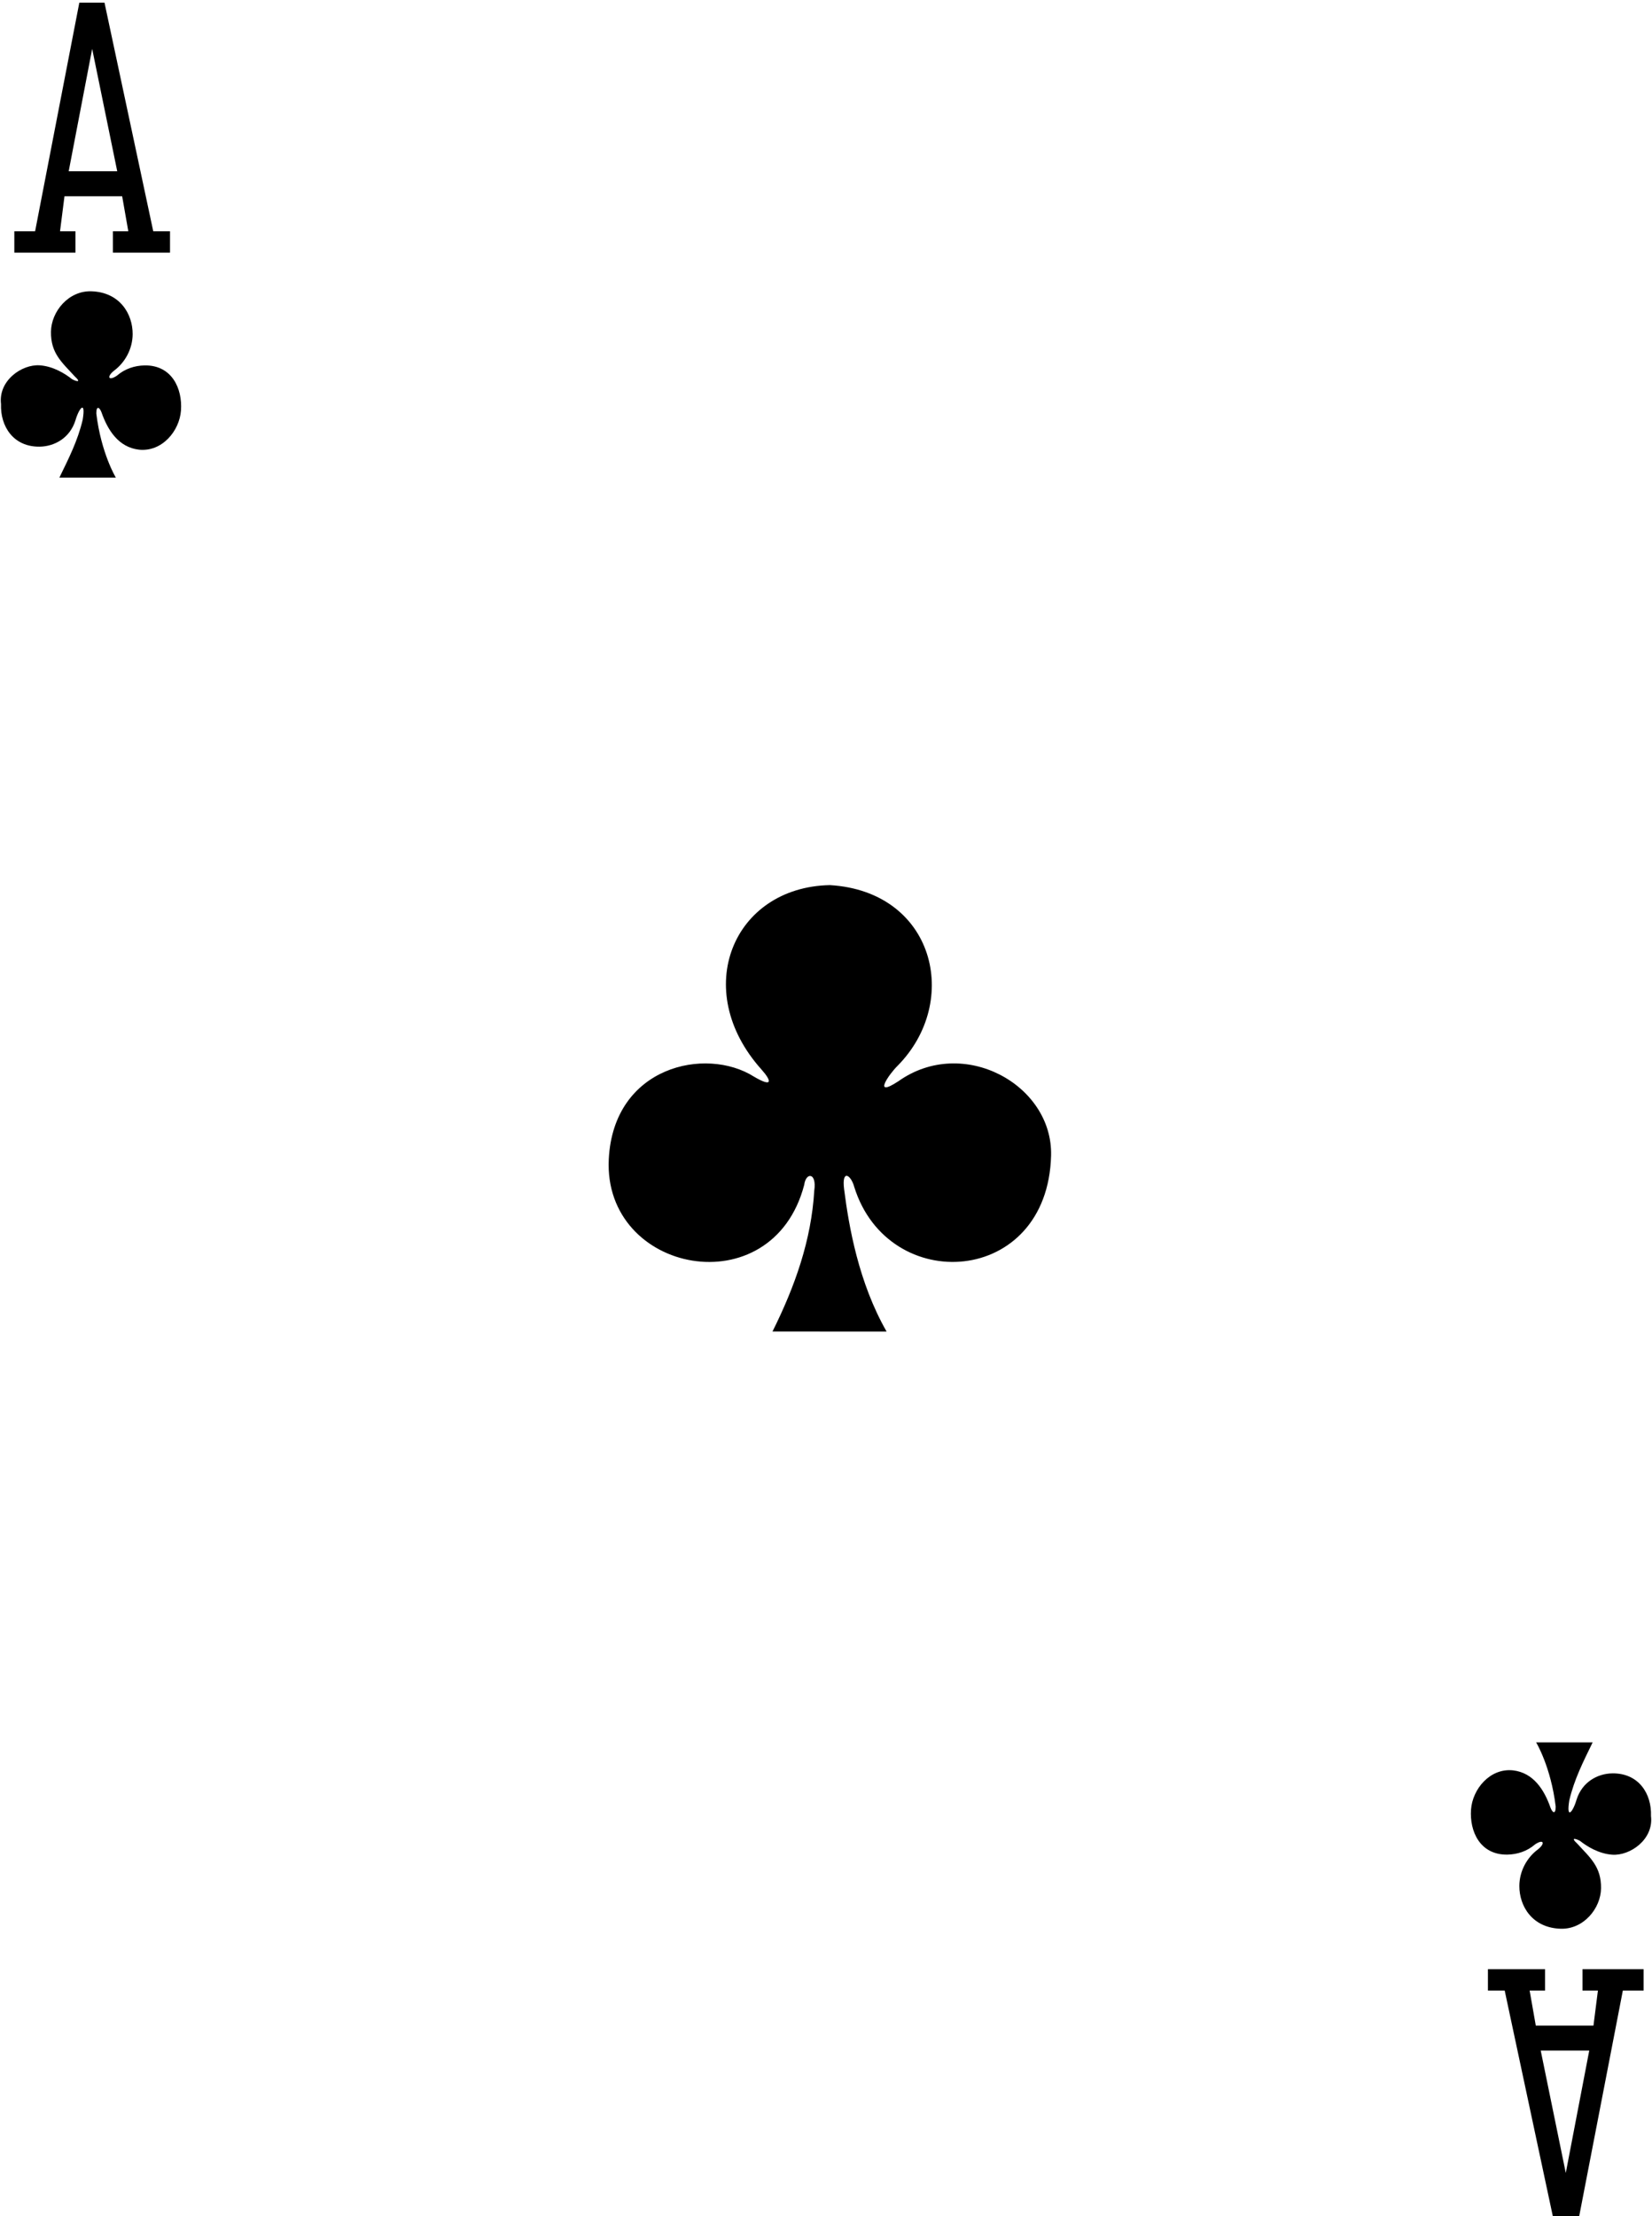 <svg xmlns:rdf="http://www.w3.org/1999/02/22-rdf-syntax-ns#" xmlns="http://www.w3.org/2000/svg" viewbox="0 0 283.696 211.468" height="283.7" width="211.5" xmlns:cc="http://creativecommons.org/ns#" xmlns:dc="http://purl.org/dc/elements/1.1/">
<g transform="translate(-265.8 -384.3)">
<g transform="translate(-713.3 92.14)">
<path d="m1034-2500v-9.091h8.839l18.81-97.23h10.7l20.74 97.23h7.134v9.091h-24.31v-9.091h6.566l-2.616-14.9h-24.53l-1.894 14.9h6.566v9.091zm43.77-34.6-10.66-52.05-9.987 52.05z" transform="matrix(.301 0 0 .301 669.7 1077)"/>
<path d="m1727-1770v9.091h-8.839l-18.81 97.23h-10.7l-20.74-97.23h-7.134v-9.091h24.31v9.091h-6.566l2.616 14.9h24.53l1.894-14.9h-6.566v-9.091zm-43.77 34.6 10.66 52.05 9.987-52.05z" transform="matrix(.301 0 0 .301 669.7 1077)"/>
<path d="m1078 462.6c2.879-5.776 4.976-11.7 5.348-18.04 0.342-2.332-1.075-2.371-1.288-0.729-4.076 15.59-25.76 11.37-25.02-3.297 0.605-11.89 12.42-14.45 18.58-10.56 2.434 1.433 2.296 0.575 0.968-0.912-9.155-10.21-3.61-23.36 8.761-23.6 13.38 0.793 16.85 14.87 8.644 23.15-1.021 0.995-3.284 4.191 0.123 1.956 8.287-5.888 19.79 0.443 19.55 9.521-0.433 16.74-20.84 17.99-25.2 4.006-0.42-1.55-1.629-2.329-1.295 0.304 0.605 4.767 1.856 11.95 5.437 18.21z"/>
<path d="m986.7 353.3c1.192-2.445 2.352-4.721 2.984-7.401 0.419-2.528-0.438-1.589-0.925 0.068-0.721 2.297-2.723 3.344-4.58 3.369-3.371 0.045-5.053-2.604-4.948-5.454-0.368-2.999 2.671-5.12 4.962-4.957 1.722 0.123 3.224 1.052 4.133 1.775 0.596 0.315 1.234 0.455 0.345-0.358-1.678-1.833-3.077-2.964-3.046-5.711 0.029-2.579 2.234-5.268 5.155-5.184 3.652 0.105 5.312 2.89 5.303 5.481-0.01 1.888-0.954 3.626-2.411 4.703-0.944 0.766-0.679 1.34 0.398 0.615 1.035-0.892 2.267-1.283 3.545-1.31 3.49-0.055 4.855 2.961 4.655 5.764-0.187 2.626-2.423 5.328-5.369 5.022-2.631-0.301-4.013-2.51-4.805-4.777-0.262-0.695-0.676-0.883-0.664 0.153 0.608 5.057 2.492 8.204 2.505 8.202z"/>
<path d="m1183 515.2c-1.192 2.445-2.352 4.721-2.984 7.401-0.419 2.528 0.438 1.589 0.925-0.068 0.721-2.297 2.723-3.344 4.58-3.369 3.371-0.045 5.053 2.604 4.948 5.454 0.368 2.999-2.671 5.12-4.962 4.957-1.722-0.123-3.224-1.052-4.133-1.775-0.596-0.315-1.234-0.455-0.345 0.358 1.678 1.833 3.077 2.964 3.046 5.711-0.029 2.579-2.234 5.268-5.155 5.184-3.652-0.105-5.312-2.89-5.303-5.481 0.01-1.888 0.954-3.626 2.411-4.703 0.944-0.766 0.679-1.34-0.398-0.615-1.035 0.892-2.267 1.283-3.545 1.31-3.49 0.055-4.855-2.961-4.655-5.764 0.187-2.626 2.423-5.328 5.369-5.022 2.631 0.301 4.013 2.51 4.805 4.777 0.262 0.695 0.676 0.883 0.664-0.153-0.608-5.057-2.492-8.204-2.505-8.202z"/>
</g>
</g>
</svg>
